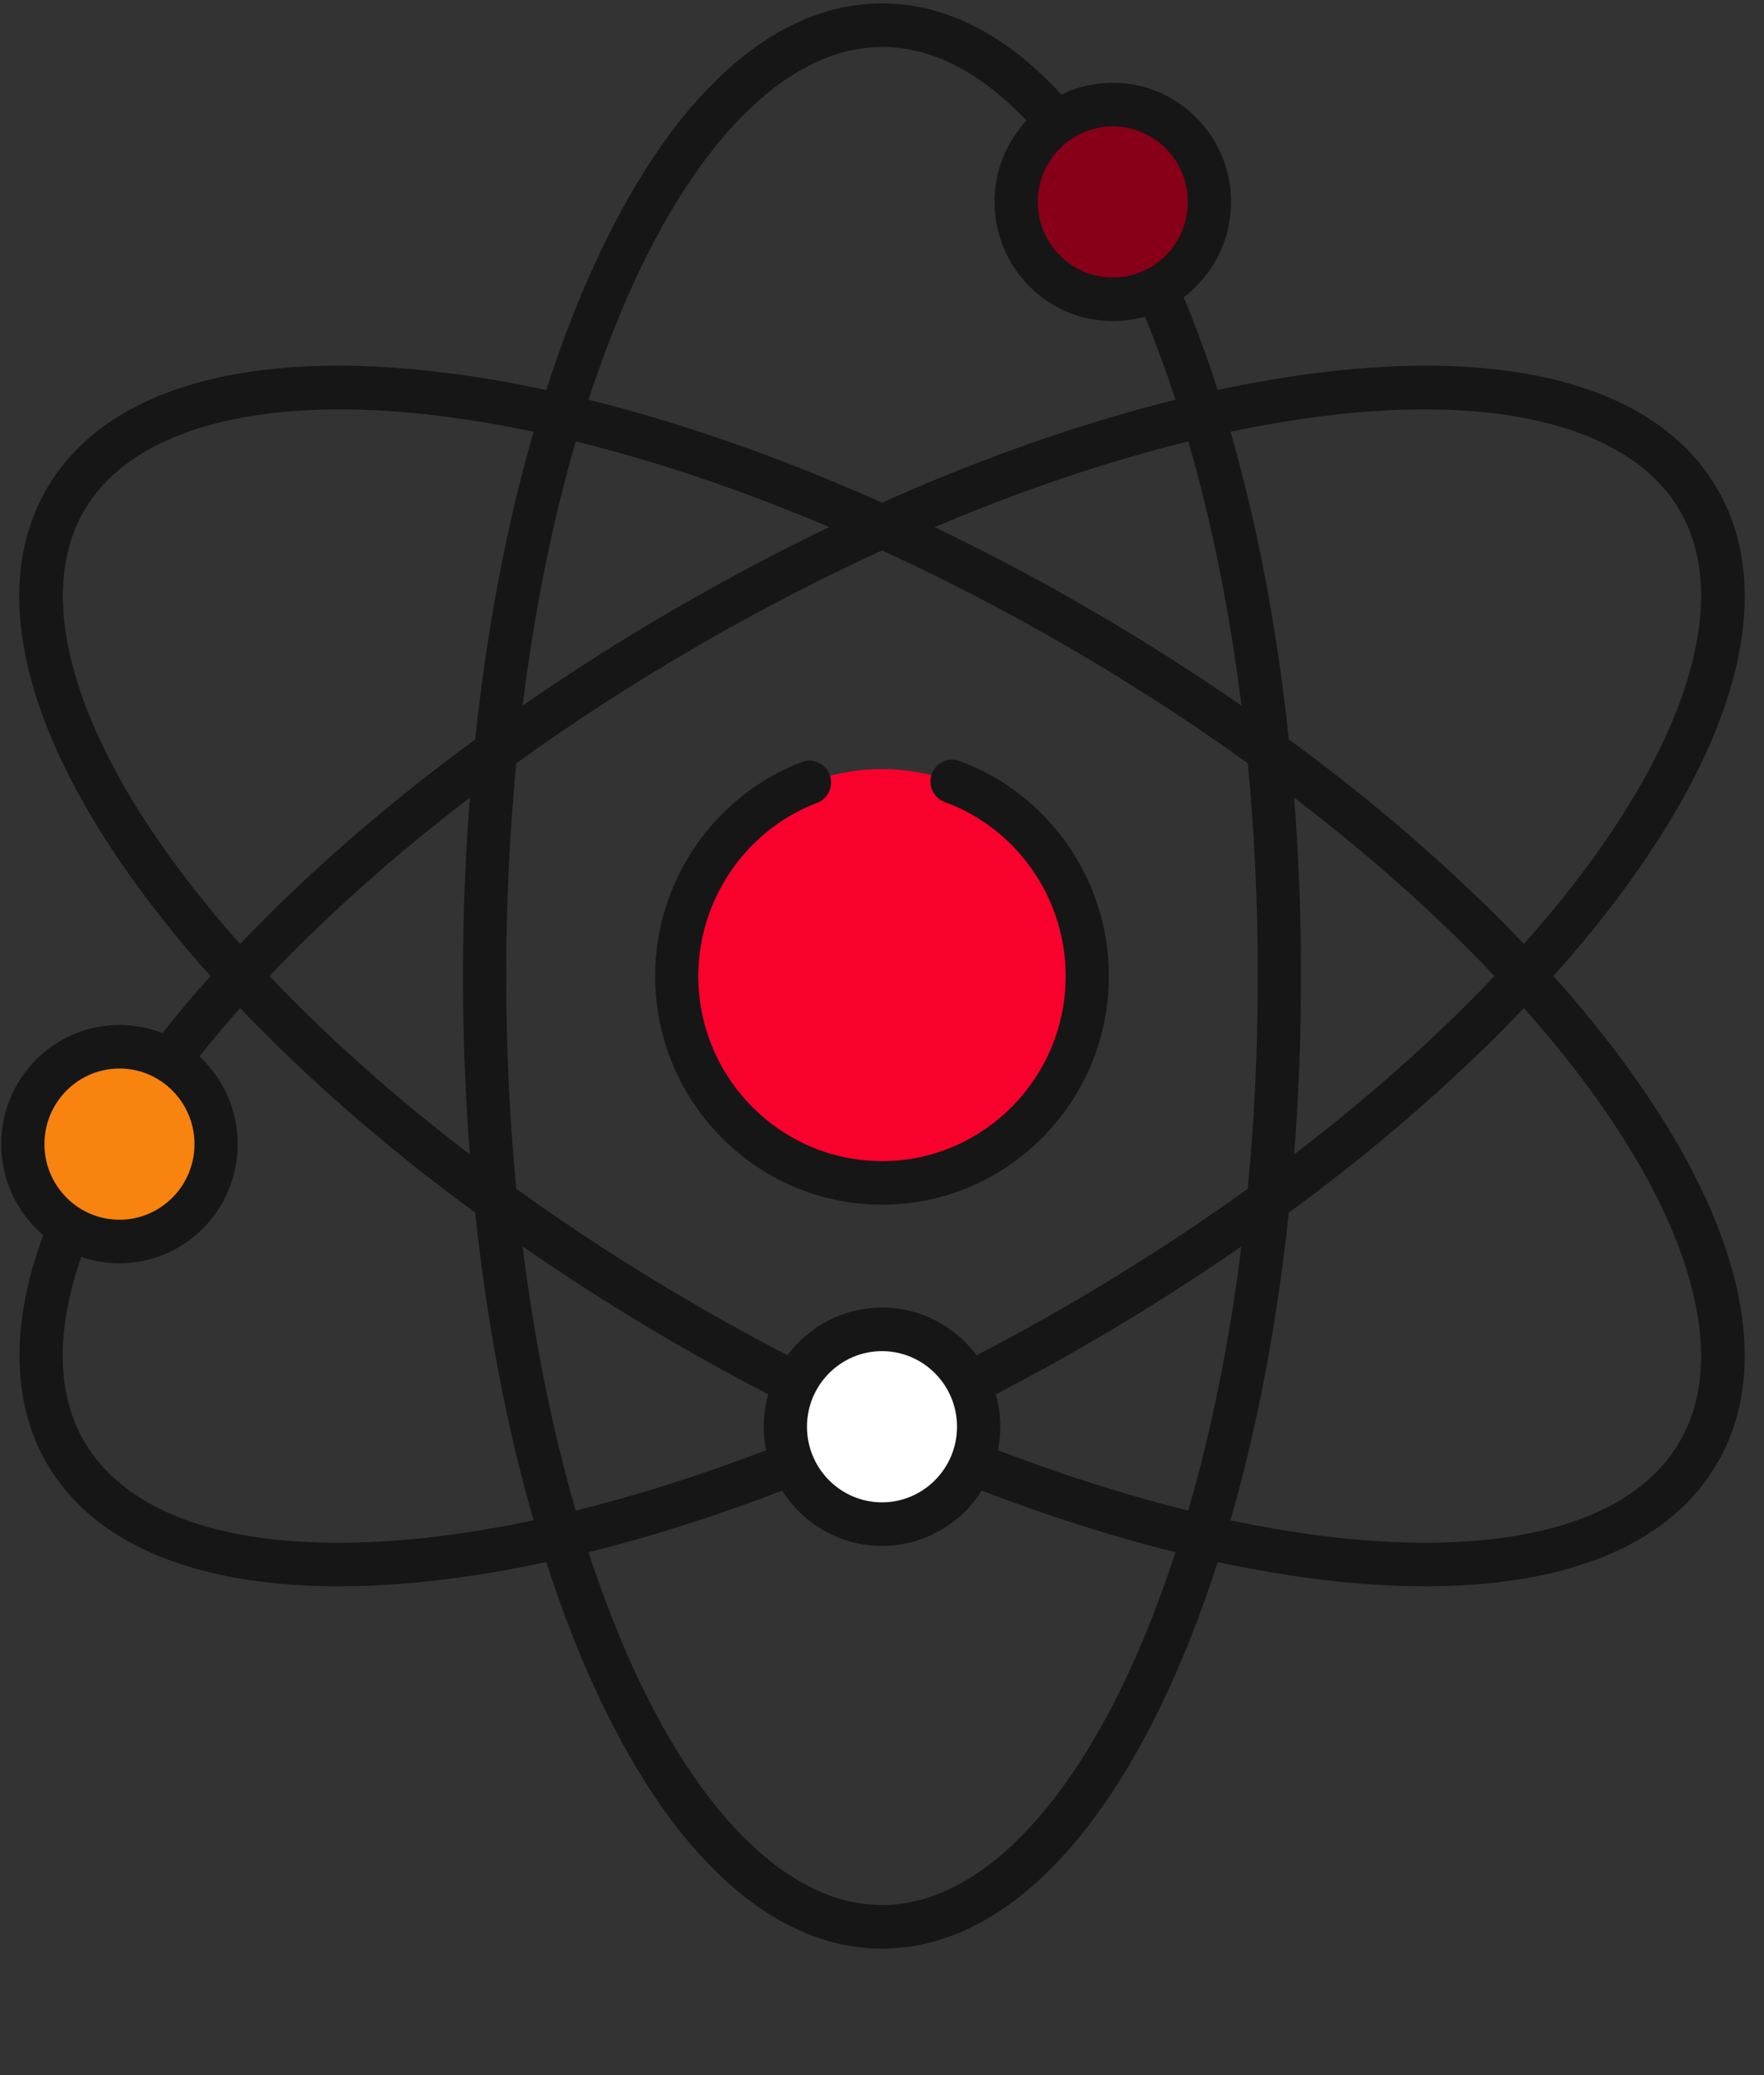 <?xml version="1.0" encoding="UTF-8"?>
<svg width="68px" height="80px" viewBox="0 0 68 80" version="1.1" xmlns="http://www.w3.org/2000/svg" xmlns:xlink="http://www.w3.org/1999/xlink">
    <rect x="0" y="0" width="68" height="80" fill="#333333" stroke="none"/>
    <title>icone atomic design</title>
    <g id="Site" stroke="none" stroke-width="1" fill="none" fill-rule="evenodd">
        <g id="FINAL-INTE" transform="translate(-541, -1362)" fill-rule="nonzero">
            <g id="expertise-simple-copy" transform="translate(0, 1242)">
                <g id="Group" transform="translate(541, 120)">
                    <g transform="translate(26, 29.564)" fill="#F9012D" id="Oval">
                        <ellipse cx="8" cy="8.063" rx="7.914" ry="7.976"></ellipse>
                    </g>
                    <ellipse id="Oval" fill="#870017" cx="42.897" cy="7.785" rx="3.725" ry="3.755"></ellipse>
                    <ellipse id="Oval" fill="#F9830F" cx="4.605" cy="44.108" rx="3.725" ry="3.755"></ellipse>
                    <g>
                        <ellipse id="Oval" fill="#FFFFFF" cx="34" cy="55.003" rx="3.725" ry="3.755"></ellipse>
                        <g fill="#161616">
                            <path d="M59.884,37.627 C60.774,36.631 61.599,35.631 62.352,34.63 C67.07,28.356 68.443,22.762 66.218,18.879 C63.994,14.996 58.502,13.398 50.751,14.379 C49.516,14.535 48.243,14.756 46.943,15.034 C46.541,13.788 46.103,12.594 45.631,11.459 C46.738,10.62 47.456,9.285 47.456,7.785 C47.456,5.251 45.41,3.19 42.897,3.19 C42.188,3.19 41.517,3.354 40.918,3.646 C38.769,1.316 36.442,0.132 34,0.132 C29.551,0.132 25.431,4.127 22.399,11.382 C21.916,12.539 21.468,13.76 21.058,15.035 C19.757,14.756 18.485,14.536 17.248,14.379 C9.497,13.398 4.005,14.996 1.781,18.879 C-0.443,22.762 0.93,28.356 5.647,34.63 C6.4,35.631 7.226,36.632 8.116,37.628 C7.462,38.36 6.843,39.094 6.263,39.829 C5.748,39.626 5.189,39.513 4.604,39.513 C2.091,39.513 0.046,41.574 0.046,44.108 C0.046,45.514 0.676,46.774 1.666,47.617 C0.411,51.023 0.447,54.045 1.781,56.375 C3.533,59.433 7.31,61.086 12.704,61.153 C12.82,61.155 12.936,61.156 13.053,61.156 C15.498,61.156 18.191,60.837 21.058,60.221 C21.468,61.495 21.916,62.716 22.399,63.873 C25.431,71.127 29.551,75.123 33.999,75.123 C38.448,75.123 42.568,71.127 45.6,63.873 C46.084,62.716 46.531,61.495 46.941,60.221 C49.807,60.837 52.501,61.156 54.946,61.155 C55.062,61.155 55.179,61.155 55.295,61.153 C60.689,61.086 64.466,59.433 66.218,56.375 C68.442,52.492 67.069,46.898 62.352,40.624 C61.599,39.624 60.774,38.623 59.884,37.627 Z M50.959,16.046 C57.898,15.167 62.934,16.506 64.775,19.719 C66.616,22.932 65.248,27.997 61.024,33.615 C60.327,34.542 59.565,35.47 58.745,36.393 C56.158,33.675 53.097,31.011 49.682,28.504 C49.236,24.265 48.478,20.262 47.436,16.645 C48.638,16.391 49.815,16.191 50.959,16.046 L50.959,16.046 Z M29.531,55.909 C26.998,56.878 24.54,57.657 22.194,58.236 C21.287,55.111 20.598,51.681 20.146,48.054 C21.988,49.33 23.919,50.559 25.924,51.726 C27.138,52.432 28.377,53.112 29.614,53.754 C29.502,54.152 29.441,54.57 29.441,55.003 C29.441,55.314 29.472,55.616 29.531,55.909 L29.531,55.909 Z M34,52.089 C35.595,52.089 36.892,53.396 36.892,55.003 C36.892,56.611 35.595,57.918 34,57.918 C32.405,57.918 31.108,56.611 31.108,55.003 C31.108,53.396 32.405,52.089 34,52.089 Z M38.386,53.755 C39.621,53.113 40.861,52.433 42.076,51.726 C44.081,50.559 46.012,49.33 47.854,48.054 C47.402,51.68 46.713,55.11 45.806,58.235 C43.46,57.656 41.002,56.878 38.469,55.909 C38.528,55.616 38.559,55.314 38.559,55.003 C38.559,54.57 38.498,54.152 38.386,53.755 L38.386,53.755 Z M41.243,50.271 C40.058,50.961 38.85,51.624 37.646,52.249 C36.814,51.132 35.489,50.409 34,50.409 C32.511,50.409 31.186,51.132 30.354,52.249 C29.148,51.622 27.941,50.96 26.757,50.271 C24.353,48.872 22.058,47.383 19.901,45.831 C19.646,43.173 19.514,40.425 19.514,37.627 C19.514,34.83 19.646,32.083 19.901,29.426 C22.061,27.87 24.356,26.38 26.757,24.983 C29.161,23.584 31.588,22.325 34,21.219 C36.412,22.325 38.839,23.584 41.243,24.983 C43.648,26.382 45.944,27.872 48.101,29.425 C48.355,32.08 48.486,34.826 48.486,37.627 C48.486,40.425 48.354,43.172 48.099,45.831 C45.942,47.383 43.647,48.872 41.243,50.271 L41.243,50.271 Z M18.114,44.506 C15.224,42.299 12.621,39.983 10.39,37.628 C12.622,35.275 15.226,32.958 18.114,30.751 C17.938,32.996 17.847,35.295 17.847,37.627 C17.847,39.96 17.938,42.26 18.114,44.506 L18.114,44.506 Z M20.146,27.202 C20.598,23.574 21.287,20.144 22.194,17.018 C25.333,17.789 28.625,18.902 31.968,20.321 C29.95,21.291 27.928,22.362 25.924,23.529 C23.921,24.693 21.99,25.923 20.146,27.202 Z M36.032,20.321 C39.375,18.902 42.668,17.789 45.808,17.018 C46.716,20.142 47.404,23.572 47.856,27.202 C46.013,25.925 44.082,24.695 42.077,23.528 C40.072,22.362 38.05,21.291 36.032,20.321 Z M49.887,30.749 C52.778,32.957 55.38,35.273 57.611,37.627 C55.38,39.982 52.777,42.298 49.886,44.506 C50.062,42.26 50.153,39.96 50.153,37.627 C50.153,35.292 50.062,32.993 49.887,30.749 Z M45.789,7.785 C45.789,9.392 44.492,10.7 42.897,10.7 C41.302,10.7 40.005,9.392 40.005,7.785 C40.005,6.177 41.302,4.87 42.897,4.87 C44.492,4.87 45.789,6.178 45.789,7.785 Z M23.936,12.034 C26.651,5.537 30.319,1.811 34,1.811 C35.914,1.811 37.786,2.766 39.569,4.649 C38.806,5.471 38.338,6.573 38.338,7.785 C38.338,10.318 40.383,12.379 42.897,12.379 C43.326,12.379 43.741,12.318 44.136,12.206 C44.557,13.226 44.949,14.297 45.313,15.411 C41.683,16.311 37.862,17.651 34,19.378 C30.138,17.651 26.317,16.311 22.688,15.411 C23.071,14.234 23.488,13.106 23.936,12.034 L23.936,12.034 Z M6.976,33.615 C2.752,27.997 1.384,22.932 3.225,19.719 C5.065,16.506 10.101,15.168 17.041,16.046 C18.186,16.191 19.363,16.391 20.567,16.645 C19.525,20.264 18.765,24.27 18.319,28.506 C14.908,31.011 11.844,33.677 9.255,36.394 C8.435,35.47 7.674,34.542 6.976,33.615 L6.976,33.615 Z M4.605,41.193 C6.2,41.193 7.497,42.501 7.497,44.108 C7.497,45.715 6.2,47.023 4.605,47.023 C3.01,47.023 1.713,45.715 1.713,44.108 C1.713,42.501 3.01,41.193 4.605,41.193 L4.605,41.193 Z M12.725,59.474 C6.695,59.398 4.231,57.29 3.225,55.535 C2.178,53.708 2.15,51.27 3.135,48.456 C3.597,48.615 4.091,48.702 4.605,48.702 C7.119,48.702 9.164,46.641 9.164,44.108 C9.164,42.77 8.594,41.565 7.686,40.725 C8.181,40.103 8.706,39.482 9.257,38.862 C11.844,41.58 14.905,44.245 18.319,46.752 C18.766,50.987 19.526,54.992 20.568,58.61 C17.742,59.209 15.101,59.504 12.725,59.474 L12.725,59.474 Z M44.065,63.22 C41.349,69.717 37.681,73.443 34,73.443 C30.319,73.443 26.651,69.717 23.936,63.22 C23.488,62.148 23.071,61.02 22.687,59.842 C25.082,59.247 27.584,58.452 30.155,57.467 C30.965,58.747 32.385,59.598 34,59.598 C35.614,59.598 37.035,58.747 37.845,57.467 C40.415,58.452 42.917,59.247 45.312,59.842 C44.929,61.02 44.513,62.148 44.065,63.22 L44.065,63.22 Z M64.775,55.535 C62.953,58.715 58.603,59.432 55.275,59.474 C52.899,59.503 50.258,59.208 47.433,58.609 C48.475,54.991 49.234,50.987 49.681,46.752 C53.096,44.244 56.157,41.58 58.745,38.861 C59.565,39.785 60.326,40.712 61.023,41.639 C65.248,47.257 66.615,52.322 64.775,55.535 L64.775,55.535 Z" id="Shape"></path>
                            <path d="M36.987,29.339 C36.555,29.181 36.077,29.405 35.919,29.842 C35.762,30.278 35.985,30.759 36.418,30.918 C39.207,31.939 41.081,34.635 41.081,37.627 C41.081,41.562 37.904,44.764 34,44.764 C30.096,44.764 26.919,41.562 26.919,37.627 C26.919,34.677 28.759,31.993 31.499,30.95 C31.929,30.786 32.146,30.302 31.984,29.868 C31.821,29.434 31.341,29.215 30.91,29.379 C27.526,30.667 25.253,33.982 25.253,37.627 C25.253,42.488 29.177,46.443 34,46.443 C38.824,46.443 42.747,42.488 42.747,37.627 C42.747,33.931 40.432,30.6 36.987,29.339 L36.987,29.339 Z" id="Path"></path>
                        </g>
                    </g>
                </g>
            </g>
        </g>
    </g>
</svg>